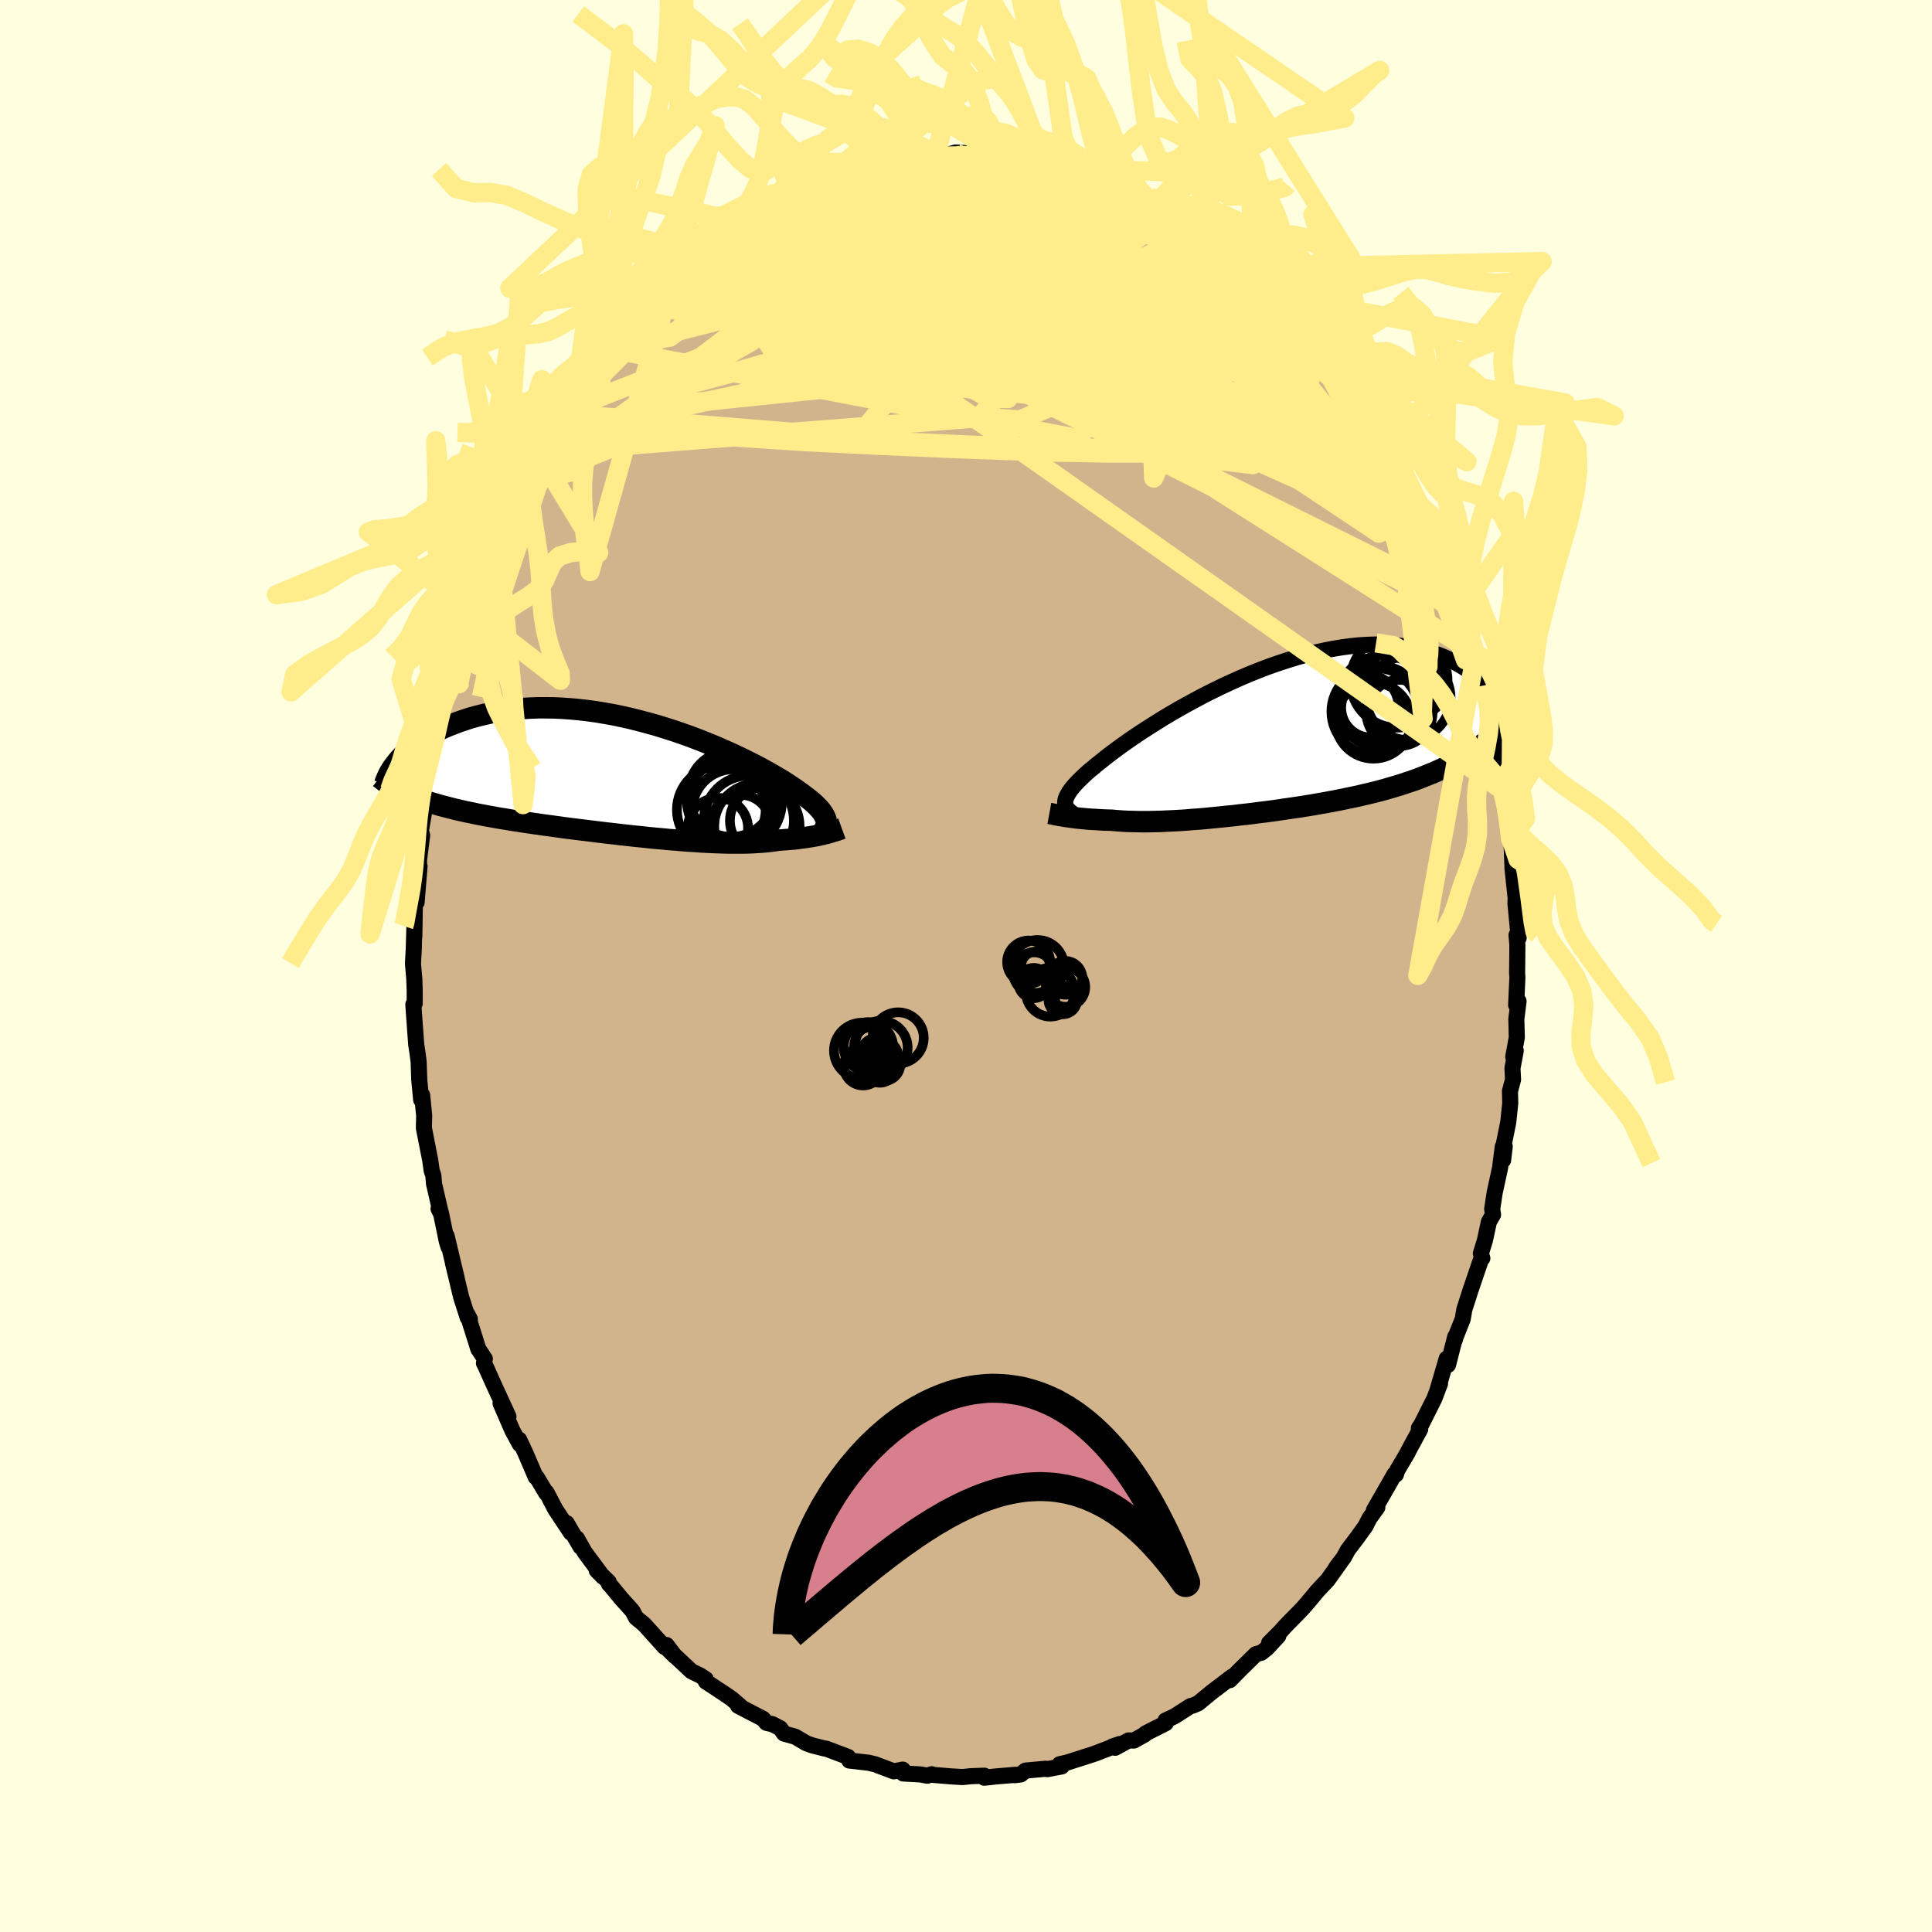 <svg xmlns="http://www.w3.org/2000/svg" width="500" height="500" viewBox="-100 -100 200 200"><defs><clipPath id="c"><path d="m20.03 4.59-.02-.18-.06-.18-.08-.18-.1-.19-.13-.2-.15-.21-.18-.21-.2-.21-.23-.23-.25-.23-.28-.23-.3-.24-.33-.25-.35-.26-.37-.26-.31-.22-.35-.23-.39-.26-.42-.27-.47-.28-.51-.3-.54-.31-.58-.32-.61-.33-.65-.33-.68-.34-.71-.34-.74-.34-.76-.34-.78-.34-.81-.33-.83-.33-.84-.32-.87-.31-.87-.3-.88-.28-.9-.28-.9-.25-.9-.24-.91-.23-.9-.2-.91-.19-.9-.16-.9-.15-.88-.12-.88-.1-.87-.08-.86-.06-.84-.04-.83-.01h-.81l-.79.03-.78.04-.75.07-.74.08-.71.1-.69.12-.68.14-.64.15-.63.16-.61.17-.58.19-.56.19-.54.2-.51.2-.5.21-.48.22-.46.23-.43.24-.42.24-.4.24-.37.26-.36.25-.34.26-.32.26-.3.27-.28.26-.26.27-.25.27.94 3.66.38.15.38.15.41.15.41.15.43.14.44.14.46.13.47.14.48.12.5.13.51.13.52.12.53.12.55.11.55.12.58.11.58.11.61.11.61.11.63.1.64.11.65.1.66.1.67.1.69.1.69.1.7.09.71.1.71.1.72.09.72.09.73.09.73.09.73.09.73.09.74.08.73.09.73.08.73.08.72.07.72.08.71.07.71.06.7.07.69.05.68.06.67.05.66.04.65.05.64.03.63.03.61.02.6.02.58.01h1.12l.54-.01.52-.02.5-.03.49-.03.48-.04.45-.05.44-.06.42-.06.41-.03.39-.03.38-.03.38-.03.36-.04.34-.05.34-.04.33-.05.31-.05.3-.05.29-.05.27-.06.27-.06.25-.06.24-.05"/></clipPath><clipPath id="b"><path d="m-20.54 6.45.05-.19.09-.19.11-.21.13-.22.17-.24.19-.24.22-.26.25-.27.28-.28.3-.29.33-.31.36-.32.39-.32.41-.34.44-.35.36-.29.41-.32.45-.34.5-.37.54-.39.58-.41.63-.43.66-.44.71-.46.74-.47.77-.48.8-.48.83-.48.86-.48.88-.48.9-.48.92-.46.94-.46.95-.44.96-.43.96-.41.98-.39.97-.37.97-.34.98-.32.96-.3.96-.26.95-.24.94-.21.93-.18.91-.15.9-.12.87-.09.86-.05.83-.03.82.01.79.03.76.07.74.09.72.12.69.14.66.17.63.19.61.21.59.23.56.25.53.26.51.28.48.28.46.29.44.31.42.31.39.33.37.34.35.34.33.36.31.36.28.37.27.37.24.38.23.38.2.38.19.39.17.38-3.73 3.5-.45.3-.46.28-.47.28-.49.26-.5.26-.51.26-.52.24-.53.24-.55.22-.55.22-.56.22-.58.21-.58.19-.59.2-.6.18-.61.18-.62.18-.64.17-.64.16-.65.15-.66.16-.67.14-.67.14-.68.14-.68.13-.69.13-.68.12-.69.12-.69.11-.69.11-.69.1-.69.1-.68.1-.68.1-.68.09-.67.08-.67.09-.66.08-.66.07-.64.08-.64.06-.63.07-.63.06-.61.06-.6.06-.6.05-.58.04-.58.05-.56.04-.56.03-.54.03-.53.02-.53.03-.51.01-.5.01-.49.01h-.49l-.47-.01-.46-.01-.45-.01-.45-.02-.43-.03-.43-.03-.42-.04-.37-.01-.36-.01-.36-.02-.35-.02-.34-.02-.33-.02-.32-.02-.32-.03-.3-.03-.3-.03-.29-.03-.28-.04-.26-.03-.26-.04-.24-.03"/></clipPath><filter id="a"><feTurbulence baseFrequency=".05" numOctaves="3" result="noise" type="noise"/><feDisplacementMap in="SourceGraphic" in2="noise" scale="2"/></filter></defs><rect width="100%" height="100%" x="-100" y="-100" fill="#FFFFE0"/><path fill="tan" stroke="#000" stroke-linejoin="round" stroke-width="1.667" d="m57.05.73.03.45-.13 2.86.25-.39-.23 1.84.05 1.9-.37 2.02.26-.64-.34 1.81.06 1.18-.32 1.2.03 1.23-.2 1.95-.51 2.52.14.02-.17 1.42-.04-1.38-.27 2.16-.56 2.58-.26 1.7.09.58-.43.74-.41 1.91-.42 1.37.15.49-.05-.13-1.16 3.41-.65 2.02-.17.99-.7 1.77-.14.44.06-.36-.74 2.9-.14-.64-.94 3.22.25-.65-.58 1.55-1.34 2.67-.27.41.14.1-1.24 2.28-.03.1-1.12 1.9-.13.42-.15-.03-.43.77-1.69 2.94.35-.28-.81 1.12-.43.84-.91 1.26-.89 1.17-.43.79-.79 1.04.44-.56-1.32 1.85-1.08 1.15-.56.68-.85 1-.34.36-1.57 1.6-.48.54-1.19 1.2.96-.73-1.18 1.27-.58.46-.55.14-1.73 1.7-.98 1 .23-.36-1.25.95-.82.62-1.43 1.18-.56.24-.24.05-1.65 1.06-.94.44.03.27-2.09 1.06-.07.1-1.14.64-.55-.01-1.39.76-.31-.12.79-.27-2.17.84-.57.21-2.72.87-.76.17-.12.21.33.02-1.48.28-.18-.04-2.09.19-.49.4-.65.08.21-.05-2.17.18-1.16.13v-.21l-1.38.05-.87.09-1.22-.07-2.12-.18.13-.04-.45.15-.7-.13-1.79-.1-.05-.4-.92.18-1.94-.73-.66-.16-2.01-.23-.14-.38.11.14-.32-.22-2.04-.77-.19-.02-1.26-.32-.59-.21-1.18-.69-1.15-.32-.4-.56-.79-.41-.63-.14-.35-.42-2.58-1.34.43.21-1.11-.96-.81-.55-1.85-1.22-.01-.24-.54-.36-.95-.47-1.12-1.05-1.21-1.13.65.64-.89-1.17-.2.21-2.11-2.34-.85-.7-.37-.7-1.13-1.25-1.13-1.37-.18-.18-.03-.22-1.23-1.18.63.65-1.88-2.54-.81-1.43.39.89-1.44-2.46.44 1-1.62-2.44-.9-1.73-.03.08-.98-1.64-.11-.03-1.11-2.59-.61-1.29.06.13.01.34-.77-1.42-1.22-2.81.81 1.36-1.48-3.22-.86-1.92-.19-.38.09-.44-.68-1.03-.24-.77-.88-2.79.25.48-.22-.16-.68-2.12-.85-3.53.38 1.54-1.04-4.36.21 1.17-.18-.56-.63-3.06-.23-.35.24.49-.71-3.08-.07-.86-.17-.48-.15-1.08-.66-3.35.03-1.29-.21-2.11-.1.48-.2-2.08-.06-1.83-.11-.87-.14-.9-.24-3.28-.06-.91.14-.1V2.61l-.04-1.24-.14-1.62.08-1.45.07-2.36-.01 1 .06-3.63.02-1.17.16 1.26.3-3.72-.04.01-.02-.61.33-2.6-.13-.47.53-3.12-.27 1.37.44-3.41.05.14.3-1.17.4-2.15.26-1.84.2-.7.29-2 .21-.58.78-2.61-.43 1.16.24-.75.79-2.77.13-.43.17-.48.84-2.95.19-.98.15-.02.35-1.47.35-1.06.37-.88 1.61-3.52-.22.36.25-1.05.84-1.51.29-.46.76-1.98.45-.87.79-1.28.21-.35-.2.17 1.02-2.01.6-.57.12-1.07 1.67-2.29.04-.06.29-.27 1.45-2.37.22-.47-.38.44 1.61-2.13.43-.69 1.02-1.28.03.09 1.4-1.82.41-.19 1.62-2.11-.24.55.78-.79.25-.21 1.53-1.67 1.59-1.69-.24.15.72-.48 1.15-.98 1.03-.89.21-.06 1.57-1.2.75-.58.59-.3 1.13-.7-.79.42 2.13-1.56.04.04 1.53-1.02-.41.31 1.43-.62.24-.31.88-.13 1.49-.82 1.14-.53.03.26 2.71-1.11.45-.05 1.29-.62.12.05.98-.23 1.27-.18.38-.09 1.65-.67 1.08.12-.56-.02 1.93-.31 1.22.03.3-.03.13.03 1.18-.34 2.58.14-.99.11 1.69-.12 1.05.36.38-.16 1.95.33-.22-.25.09.23 2.13.28-.82.01h1.32l1.05.31 2.6.93.84-.06.56.23.48.27.51.1.37.33 1.03.49 1.24.37 1.04.46 1.08.62.73.43.19-.07 1.72 1.15.74.31.54.66 1.38.79.12-.03 1.69 1.26-.57-.48 1.87 1.31.94.79-.73-.41 1.51 1.28.94.56-.4-.19 1.76 1.81 1.01.58-.23.06 1.7 1.52.3.54.07.06 1.57 1.54.16.06 2.17 3.38-.38-.57 1.67 1.7.24.4-.04.29-.12-.5 1.23 1.86.77 1.48.63.87.29.58 2.04 3.18-.43-.95-.03.3.82 1.12.51 1.43 1.56 3.1.13.41.19.17.59 1.14.49 1.02.47.93.14.46.8 1.79.61 2.53.77 1.64-.34-.9.33 1.09.51 1.13.76 2.76-.64-1.88 1.15 3.41-.1-.06 1.05 3.67-.07-.33.92 3.68-.15.28.01-.68.68 2.95.44 3.18-.27-.93.04.17.48 2.41.09.02.37 3.65.14 1.17.07.1.12 3.01.16 1.07-.17-1.15.33 3.07-.02.56.23 2.46.1 1.13-.22-.3.09 1.02-.03 2.91.03.45" filter="url(#a)"/><path fill="#fff" d="m-20.54 6.45.05-.19.09-.19.11-.21.13-.22.17-.24.19-.24.22-.26.25-.27.28-.28.3-.29.33-.31.36-.32.39-.32.41-.34.44-.35.36-.29.41-.32.45-.34.5-.37.54-.39.58-.41.63-.43.66-.44.71-.46.74-.47.77-.48.8-.48.83-.48.86-.48.88-.48.9-.48.92-.46.94-.46.95-.44.96-.43.96-.41.98-.39.97-.37.97-.34.98-.32.96-.3.96-.26.95-.24.94-.21.93-.18.91-.15.9-.12.87-.09.86-.05.83-.03.82.01.79.03.76.07.74.09.72.12.69.14.66.17.63.19.61.21.59.23.56.25.53.26.51.28.48.28.46.29.44.31.42.31.39.33.37.34.35.34.33.36.31.36.28.37.27.37.24.38.23.38.2.38.19.39.17.38-3.73 3.5-.45.3-.46.28-.47.28-.49.26-.5.26-.51.26-.52.24-.53.24-.55.22-.55.22-.56.22-.58.21-.58.19-.59.2-.6.18-.61.18-.62.18-.64.17-.64.16-.65.15-.66.16-.67.14-.67.14-.68.14-.68.13-.69.13-.68.12-.69.12-.69.11-.69.11-.69.1-.69.1-.68.1-.68.1-.68.09-.67.08-.67.09-.66.08-.66.07-.64.08-.64.06-.63.07-.63.06-.61.06-.6.06-.6.05-.58.04-.58.05-.56.04-.56.03-.54.03-.53.02-.53.03-.51.01-.5.01-.49.01h-.49l-.47-.01-.46-.01-.45-.01-.45-.02-.43-.03-.43-.03-.42-.04-.37-.01-.36-.01-.36-.02-.35-.02-.34-.02-.33-.02-.32-.02-.32-.03-.3-.03-.3-.03-.29-.03-.28-.04-.26-.03-.26-.04-.24-.03" filter="url(#a)" transform="translate(30.84 -23.65)"/><path fill="#fff" d="m20.03 4.59-.02-.18-.06-.18-.08-.18-.1-.19-.13-.2-.15-.21-.18-.21-.2-.21-.23-.23-.25-.23-.28-.23-.3-.24-.33-.25-.35-.26-.37-.26-.31-.22-.35-.23-.39-.26-.42-.27-.47-.28-.51-.3-.54-.31-.58-.32-.61-.33-.65-.33-.68-.34-.71-.34-.74-.34-.76-.34-.78-.34-.81-.33-.83-.33-.84-.32-.87-.31-.87-.3-.88-.28-.9-.28-.9-.25-.9-.24-.91-.23-.9-.2-.91-.19-.9-.16-.9-.15-.88-.12-.88-.1-.87-.08-.86-.06-.84-.04-.83-.01h-.81l-.79.03-.78.04-.75.07-.74.08-.71.1-.69.12-.68.14-.64.15-.63.16-.61.17-.58.19-.56.19-.54.2-.51.2-.5.21-.48.22-.46.23-.43.24-.42.24-.4.24-.37.26-.36.25-.34.26-.32.26-.3.27-.28.26-.26.27-.25.27.94 3.66.38.15.38.15.41.15.41.15.43.14.44.14.46.13.47.14.48.12.5.13.51.13.52.12.53.12.55.11.55.12.58.11.58.11.61.11.61.11.63.1.64.11.65.1.66.1.67.1.69.1.69.1.7.09.71.1.71.1.72.09.72.09.73.09.73.09.73.09.73.09.74.08.73.09.73.08.73.08.72.07.72.08.71.07.71.06.7.07.69.05.68.06.67.05.66.04.65.05.64.03.63.03.61.02.6.02.58.01h1.12l.54-.01.52-.02.5-.03.49-.03.48-.04.45-.05.44-.06.42-.06.41-.03.39-.03.38-.03.38-.03.36-.04.34-.05.34-.04.33-.05.31-.05.3-.05.29-.05.27-.06.27-.06.25-.06.24-.05" filter="url(#a)" transform="translate(-34.5 -19.53)"/><g fill="none" stroke="#000" transform="translate(30.84 -23.65)"><path stroke-linejoin="round" stroke-width="1.667" d="m-19.79 7.87-.17-.12-.15-.13-.13-.12-.11-.13-.09-.13-.07-.14-.04-.15-.03-.16.01-.16.03-.18.05-.19.09-.19.11-.21.13-.22.17-.24.19-.24.22-.26.25-.27.28-.28.3-.29.33-.31.36-.32.39-.32.41-.34.44-.35.36-.29.41-.32.45-.34.5-.37.54-.39.58-.41.63-.43.66-.44.71-.46.74-.47.77-.48.8-.48.83-.48.86-.48.88-.48.9-.48.92-.46.94-.46.95-.44.96-.43.96-.41.98-.39.97-.37.97-.34.98-.32.96-.3.96-.26.95-.24.94-.21.93-.18.91-.15.9-.12.87-.09.86-.05.83-.03.82.01.79.03.76.07.74.09.72.12.69.14.66.17.63.19.61.21.59.23.56.25.53.26.51.28.48.28.46.29.44.31.42.31.39.33.37.34.35.34.33.36.31.36.28.37.27.37.24.38.23.38.2.38.19.39.17.38.15.38.13.39.12.38.1.38.08.37.07.38.05.37.03.36.03.36.01.36" filter="url(#a)"/><path stroke-linejoin="round" stroke-width="2.222" d="m-22.21 7.85.11.02.13.03.14.03.16.03.17.04.19.03.2.04.21.03.22.04.24.04.24.03.26.04.26.03.28.04.29.03.3.03.3.03.32.03.32.02.33.02.34.02.35.02.36.02.36.01.37.01.42.04.43.03.43.03.45.02.45.01.46.01.47.01h.49l.49-.01.5-.01.51-.01.53-.03.53-.02.54-.03.56-.03.56-.04.58-.05.58-.04.6-.05.6-.06.61-.06.63-.06.63-.07.64-.06.64-.08.66-.07.66-.08.67-.09.67-.08.68-.09.68-.1.68-.1.69-.1.69-.1.69-.11.69-.11.69-.12.68-.12.69-.13.68-.13.68-.14.67-.14.67-.14.66-.16.65-.15.64-.16.64-.17.62-.18.61-.18.6-.18.59-.2.58-.19.58-.21.56-.22.55-.22.55-.22.53-.24.52-.24.51-.26.5-.26.49-.26.47-.28.46-.28.45-.3.44-.3.42-.3.42-.32.39-.32.39-.34.37-.34.36-.35.34-.35.34-.36.32-.37" filter="url(#a)"/><circle cx="14.973" cy="-4.087" r="4.356" clip-path="url(#b)" filter="url(#a)"/><circle cx="12.383" cy="-3.677" r="4.818" clip-path="url(#b)" filter="url(#a)"/><circle cx="11.083" cy="-3.087" r="3.082" clip-path="url(#b)" filter="url(#a)"/><circle cx="11.518" cy="-2.687" r="4.53" clip-path="url(#b)" filter="url(#a)"/><circle cx="11.343" cy="-1.742" r="3.928" clip-path="url(#b)" filter="url(#a)"/><circle cx="13.788" cy="-5.857" r="4.834" clip-path="url(#b)" filter="url(#a)"/><circle cx="14.938" cy="-5.952" r="4.072" clip-path="url(#b)" filter="url(#a)"/><circle cx="10.548" cy="-3.157" r="3.402" clip-path="url(#b)" filter="url(#a)"/><circle cx="12.058" cy="-3.167" r="4.234" clip-path="url(#b)" filter="url(#a)"/><circle cx="14.038" cy="-2.552" r="3.418" clip-path="url(#b)" filter="url(#a)"/></g><g fill="none" stroke="#000" transform="translate(-34.5 -19.53)"><path stroke-linejoin="round" stroke-width="2.222" d="m19.14 6.19.18-.16.15-.16.14-.16.13-.15.1-.16.08-.15.06-.16.04-.17.02-.16-.01-.17-.02-.18-.06-.18-.08-.18-.1-.19-.13-.2-.15-.21-.18-.21-.2-.21-.23-.23-.25-.23-.28-.23-.3-.24-.33-.25-.35-.26-.37-.26-.31-.22-.35-.23-.39-.26-.42-.27-.47-.28-.51-.3-.54-.31-.58-.32-.61-.33-.65-.33-.68-.34-.71-.34-.74-.34-.76-.34-.78-.34-.81-.33-.83-.33-.84-.32-.87-.31-.87-.3-.88-.28-.9-.28-.9-.25-.9-.24-.91-.23-.9-.2-.91-.19-.9-.16-.9-.15-.88-.12-.88-.1-.87-.08-.86-.06-.84-.04-.83-.01h-.81l-.79.03-.78.04-.75.07-.74.08-.71.1-.69.12-.68.14-.64.15-.63.16-.61.17-.58.19-.56.19-.54.2-.51.2-.5.21-.48.22-.46.23-.43.24-.42.24-.4.24-.37.26-.36.25-.34.26-.32.26-.3.27-.28.26-.26.27-.25.27-.22.26-.21.27-.19.26-.18.26-.16.26-.14.26-.12.26-.11.25-.1.25-.08.24" filter="url(#a)"/><path stroke-linejoin="round" stroke-width="2.222" d="m21.65 5.3-.11.04-.11.04-.14.05-.14.05-.16.05-.17.05-.19.06-.2.06-.21.06-.22.06-.24.05-.25.06-.27.06-.27.06-.29.05-.3.05-.31.05-.33.05-.34.04-.34.05-.36.04-.38.03-.38.03-.39.03-.41.03-.42.06-.44.06-.45.05-.48.04-.49.03-.5.03-.52.02-.54.01h-1.12l-.58-.01-.6-.02-.61-.02-.63-.03-.64-.03-.65-.05-.66-.04-.67-.05-.68-.06-.69-.05-.7-.07-.71-.06-.71-.07-.72-.08-.72-.07-.73-.08-.73-.08-.73-.09-.74-.08-.73-.09-.73-.09-.73-.09-.73-.09-.72-.09-.72-.09-.71-.1-.71-.1-.7-.09-.69-.1-.69-.1-.67-.1-.66-.1-.65-.1-.64-.11-.63-.1-.61-.11-.61-.11-.58-.11-.58-.11-.55-.12-.55-.11-.53-.12-.52-.12-.51-.13-.5-.13-.48-.12-.47-.14-.46-.13-.44-.14-.43-.14-.41-.15-.41-.15-.38-.15-.38-.15-.36-.16-.34-.16-.33-.17-.32-.17-.3-.17-.29-.18-.28-.18-.26-.18-.25-.19-.24-.19" filter="url(#a)"/><circle cx="8.822" cy="5.241" r="3.114" clip-path="url(#c)" filter="url(#a)"/><circle cx="10.627" cy="2.571" r="4.806" clip-path="url(#c)" filter="url(#a)"/><circle cx="10.207" cy="1.701" r="4.468" clip-path="url(#c)" filter="url(#a)"/><circle cx="10.352" cy="2.386" r="4.748" clip-path="url(#c)" filter="url(#a)"/><circle cx="13.487" cy="4.481" r="3.426" clip-path="url(#c)" filter="url(#a)"/><circle cx="9.167" cy="3.361" r="4.592" clip-path="url(#c)" filter="url(#a)"/><circle cx="12.857" cy="5.056" r="4.418" clip-path="url(#c)" filter="url(#a)"/><circle cx="10.452" cy="3.456" r="4.298" clip-path="url(#c)" filter="url(#a)"/><circle cx="11.167" cy="4.906" r="3.098" clip-path="url(#c)" filter="url(#a)"/><circle cx="12.022" cy="4.476" r="4.662" clip-path="url(#c)" filter="url(#a)"/></g><g fill="none" stroke="#FFEC8B" stroke-linejoin="round" stroke-width="2"><path d="m-8.03-83.02 1.42-.3 1.27.12 1.43.36 1.67.52 1.87.67 2.05.8 2.22.91 2.38 1.02 2.53 1.14 2.63 1.23 2.7 1.31 2.72 1.33 2.71 1.34 2.69 1.34 2.66 1.35 2.68 1.41 2.73 1.53 2.76 1.62 2.6 1.5" filter="url(#a)"/><path d="m25.97-74.73.03.06.27.48-.03.49-.41.46-.76.44-1.09.44-1.46.47-1.86.48-2.31.48-2.78.46-3.29.44-3.81.42-4.35.42-4.92.47-5.51.52-6.12.53-6.7.38-7.18-.01m-.88-6.69.56-.36.78-.55.67-.45.48-.3.31-.16.16-.02v.11l-.18.3-.41.52-.65.77-.93 1.04-1.19 1.32-1.46 1.59-1.76 1.88-2.08 2.18-2.49 2.58-3.01 3.07" filter="url(#a)"/><path d="m34.07-67.36.39.44.53.8.4.91.13.83-.21.64-.57.42-.94.23-1.26.11-1.56.04-1.83.02-2.11-.02-2.41-.07-2.75-.18-3.13-.32-3.54-.47-3.94-.63-4.36-.74-4.79-.82-5.25-.92-5.74-1.05-6.26-1.25-6.8-1.39m69.05 23.33.53 1.05.47 1 .44 1 .43 1.05.39 1.04.31.9.2.62.06.29-.08-.04-.23-.4-.41-.78-.58-1.2-.77-1.62-.89-1.94-1.03-2.26-1.32-2.88M39.41-61l.81 1.56.18 1.19-.33.98-.84.82-1.37.62-1.92.47-2.47.39-2.99.37-3.52.39-4.09.33-4.68.22-5.32.06-5.95-.09-6.58-.23-7.21-.33-7.84-.39-8.51-.45-9.12-.68m24.31-27.25 1.33-.39 1.02-.14.98-.08 1.03-.07 1.04-.05 1-.05.97-.04.95-.03.89-.01.8.01.67.02.49.02.28.01h.02l-.25-.01-.54-.02-.87-.03-1.23-.02-1.53.01" filter="url(#a)"/><path d="m44.37-53.03-.3-.48-.1.22-.04.65-.13.76-.36.65-.67.38-.99.11-1.32-.13-1.64-.3-1.97-.44-2.32-.56-2.68-.71-3.05-.91-3.45-1.15-3.84-1.42-4.23-1.7-4.6-1.96-4.98-2.2-5.38-2.42-5.8-2.61-6.28-2.79-6.67-3.03" filter="url(#a)"/><path d="m44.73-52.56.58 1.58.32 1.26-.14.63-.54.19-.92-.12-1.27-.33-1.63-.52-2.03-.71-2.44-.94-2.9-1.23-3.37-1.61-3.88-2.01-4.39-2.41-4.93-2.76-5.49-3.09-6.13-3.4-6.78-3.76-7.32-4.18m35.8 2.07.43.45.13.31.05.31-.12.3-.35.25-.64.18-.97.09-1.36-.04-1.77-.16-2.2-.3-2.65-.44-3.1-.55-3.6-.68-4.17-.81-4.84-.99-5.55-1.24-6.17-1.54m1.58-4.26 1.37-.37 1.1-.07 1.14.02 1.27.08 1.37.13 1.44.16 1.5.2 1.57.23 1.6.26 1.59.28 1.56.29 1.49.29 1.39.27 1.27.25 1.12.2.97.16.82.13.67.09.51.04.3-.02-.01-.1" filter="url(#a)"/><path d="m19.59-78.8.38.31.24.64-.25.76-.81.84-1.39.92-2 1.01-2.62 1.12-3.28 1.26-3.95 1.4-4.65 1.55-5.37 1.69-6.09 1.83-6.84 2-7.61 2.19-8.35 2.23M39.41-61l.85 1.57.31 1.21-.13.99-.53.83-.98.67-1.45.52-1.88.44-2.31.44-2.72.43-3.18.38-3.68.28-4.2.14h-4.73l-5.26-.1-5.78-.18-6.29-.24-6.81-.3-7.36-.37-7.93-.52-8.47-.86" filter="url(#a)"/><path d="m25.97-74.73.25.21.97.9 1.12 1.17 1.19 1.33 1.3 1.48L32.2-68l1.47 1.73 1.49 1.75 1.45 1.69 1.36 1.55 1.26 1.42 1.16 1.36 1.1 1.35.87 1.12" filter="url(#a)"/><path d="m-2.71-83.87.43.03.92.13 1.32.25 1.53.39 1.62.5 1.71.59 1.77.67 1.82.73 1.85.8 1.87.85 1.89.89 1.9.9 1.9.89 1.9.86 1.88.81 1.82.77 1.72.73 1.56.69 1.38.63 1.21.58 1.1.55" filter="url(#a)"/><path d="m24.16-75.96.43.27.52.42.41.43.25.42.06.38-.15.35-.35.31-.55.3-.76.28-1.01.26-1.28.22-1.57.18-1.87.13-2.18.06-2.48.01-2.78-.04-3.09-.1-3.44-.16-3.83-.26-4.24-.38-4.65-.52-5.04-.69-5.42-.84" filter="url(#a)"/><path d="m47.71-46.31.28.78-.08.51-.4.39-.76.21-1.18-.14-1.66-.63-2.17-1.14-2.66-1.61-3.17-2.03-3.69-2.43-4.23-2.84-4.8-3.27-5.39-3.69-6.04-4.17-6.73-4.72-7.46-5.36" filter="url(#a)"/><path d="m45.24-51.13.92 1.98.23.84-.14.39-.39.19-.66.07-.92-.05-1.21-.18-1.52-.35-1.88-.61-2.25-.91-2.66-1.26-3.07-1.59-3.47-1.89-3.89-2.18-4.3-2.46-4.76-2.73-5.25-3-5.8-3.29-6.38-3.66-6.88-4.11m-1.74-6.64.46-.04.88-.13 1.07-.17 1.14-.19 1.14-.17 1.1-.15 1.06-.12 1.02-.1.96-.08.9-.07.85-.05.75-.03.65-.03.5-.01.31-.01h.11l-.13.01H1.6l-.66.01-.89.03-1.06.02h-1.22" filter="url(#a)"/><path d="m44.73-52.56.69 1.66.64 1.43.41.93.24.59.1.4-.01.3-.11.2-.23.11-.38-.05-.54-.26-.74-.54-.95-.86-1.18-1.18-1.39-1.49-1.63-1.79-1.87-2.09-2.12-2.4-2.38-2.73-2.65-3.08-2.93-3.47-3.24-3.93-3.64-4.47m-31.6-7.29.44-.04.85-.15 1-.2 1.01-.21.96-.2.86-.16.73-.12.59-.08.4-.05h.18l-.06.04-.33.09-.65.16-1.01.21-1.41.26-1.72.26" filter="url(#a)"/><path d="m-8.41-82.93.67-.19.75-.14h.57l.4.13.23.25.05.36-.14.5-.33.63-.54.78-.76.93-1.01 1.11-1.28 1.28-1.57 1.47-1.9 1.66-2.25 1.87-2.61 2.09-2.98 2.33-3.34 2.57-3.66 2.78-3.95 2.94-4.23 3.04-4.57 3.19m70.39-18.52 1.18 1.29.38.81-.18.68-.64.67-1.06.69-1.48.73-1.91.79-2.37.84-2.89.87-3.46.82-4.09.76-4.72.68-5.36.64-5.95.64-6.52.69-7.08.74-7.7.8-8.46.88M12.55-82.1l.48.21.43.21.41.22.42.24.4.25.32.25.15.22-.09.18-.35.12-.65.08-.94.02-1.27-.05-1.61-.12-2.01-.22-2.42-.32-2.85-.42-3.34-.5-3.87-.55" filter="url(#a)"/><path d="m-20.44-78.64 1.2-.39 1.32-.12 1.7.04 2.05.19 2.38.34 2.64.49 2.85.62 3 .75 3.12.87 3.24 1 3.35 1.12 3.47 1.22 3.57 1.29 3.61 1.31 3.62 1.31 3.62 1.29L27.92-66l3.69 1.42 3.84 1.72" filter="url(#a)"/><path d="m-20.03-78.95.16.01.66-.28.85-.37.96-.4 1.01-.42 1.02-.4.96-.36.84-.3.66-.23.45-.14.22-.04v.05l-.21.15-.42.23-.64.32-.88.41-1.17.54-1.48.69-1.85.87-2.15 1.01" filter="url(#a)"/><path d="M44.73-52.56 13.12-64.63l-6.18-3.03-.1-2.37 1.67-2.33.03-1.57-2.82-.43-4.08.44-2.84.76-.29.55 1.55.22 1.61.08.33.18-1.1.33-1.97.35-2.5.14-2.84-.23-2.53-.63-2.18-.86-4.5-1.41.39-6.35" filter="url(#a)"/><path d="m18.86-79.23-14.69.19-10 4.22-10.24 4.76-4.85 4.06 3.25 3.06 9.63 1.63 12.03-.03 10.59-1.24 6.6-1.51 1.08-1.22-4.86-1.16-8.55-1.26-6.05-.88.32-1.66-18.35-10.52" filter="url(#a)"/><path d="M50.99-37.94 3.32-61.67l-10.88-9.62 2.43-1.92 5.59 2.17 5.23 4.06 4.81 4.73 5.2 4.48 5.61 3.47 5.11 2 3.28.39.37-1.22L27-55.86l-6.16-3.83-7.83-4-7.2-2.83-4.02-.59.96 1.87 6.21 3.65 9.82 4.41 9.71 3.66 1.33-3.03L3.61-83.88" filter="url(#a)"/><path d="m-30.09-71.64 38.77 6.86 2.98 3.52-4.77 1.46-2.86.54-.66-.5.05-2.15.04-3.66.06-4.12.34-3.33.78-1.74 1.12-.12.93.91.2 1.13-.48.94-.18 1.05 1.28 2.02 2.38 3.35 1.21 3.07-.99-1.07 1.45-7.89.15-10.67" filter="url(#a)"/><path d="m-1.1-84.21 25.44 15.85 4.71 3.71-4.81.28-8.07-.54-7.82-.55-6.74-.52-5.41-.3-3.07.47.02 1.64 2.41 2.43 3.15 1.93 3.11-.1 3.9-2.82 4.9-5.05 3.03-6.23-.67-5.44 6.61.65" filter="url(#a)"/><path d="M15.5-80.68 3.31-69.45l6.72 3.17 2.03-1.63-1.55-1.74-3.03-.11-3.78 1.29-4.03 1.75-3.77 1.44-3.14.87-2.06.66-.45 1.05 1.63 1.8 3.67 2.24 4.99 1.78 5.04.36 3.58-1.53.94-3.12-1.92-3.82-3.3-3.4-1.52-1.99 3.29-.26 7.27.09 4.9-3 5.34-2.41" filter="url(#a)"/><path d="M5.43-83.57-7.41-73.5l8.24 7.35 5.01 4.79-.55.15L2-64.56l-3.7-4.22-2.6-2.87-.52-.55 2.31 1.47 5.66 2.67 8.93 3.3 10.75 3.7 9.55 3.25 5.21.92 1.67-.24 9.55 13.23" filter="url(#a)"/><path d="M-15.23-80.79 12.9-63.82l-7.7-.56-9.64.08-3.59 1.35.27.42 2.09-1.07 4.02-1.55 6-1.09 6.24-.71 3.67-1.02-.22-1.29-2.07-.34.35 1.54 4.13 1.26-.72-4.88-22.11-12.01" filter="url(#a)"/><path d="m-2.28-83.87-15.81 8.72.12 1.33 3.78 1.29 4.13 1.83 3.69 1.64 3.02.74 2.04-.44.71-1.37-.66-1.73-1.78-1.51-2.56-.89-3.1-.18-3.36.46-3.1.93-1.95 1.27.43 1.37 4.01 1.2 8.25.85 11.66.73 11.9 1.3 6.33 2.43-7.98 1.26-41.56-13.49" filter="url(#a)"/><path d="M34.14-67.3 17.9-72.07 4.64-75.18l-6.91-1.09-4.52.31-2.6.43.29-.01 3.28-.22 5.11.06 5.29.82 4.4 1.94 3.64 3.12 3.95 3.51 4.83 2.08 4.42-1.22 1.45-4.35-2.97-4.97-8.8-5.91" filter="url(#a)"/><path d="m28.99-72.24 5.24 6.94-3 .36-5.57 1.84-6.48 1.69-5.14.04-2.6-1.07-.74-1.03-.24-.42-.33.09-.1.16.23-.19-.35-.6-2.2-.58-5.11-.98-9.58-5.04-2.7-11.72" filter="url(#a)"/><path d="m2.18-84.08 32.23 33.72 8.34 5.55-2.12-5.23-6.17-7.77-7.03-6.56-6.17-4.01-4.23-1.33-1.68.81.79 2 2.39 2.1 2.72 1.31h1.85l.12-1.43-1.95-2.52-3.66-2.85-4.25-1.98-3.4-.07-2.11 1.74-2.61 1.36-5.91-2.45-6.78-6.95 4.74-5.23" filter="url(#a)"/><path d="M-24.66-75.83 1.48-65l7.75 5.58 7.79 2.05 2.89-.9-3.04-3.09-5.51-4.06-4.4-3.89-1.68-2.86 1.04-1.34 3.07.24 3.9 1.26 2.81 1.04-.39-.33-4.28-1.63-6.09-1.22-3.59 1.71 5.42 6.57 37.56 13.31" filter="url(#a)"/><path d="m-41.57-57.45 24.34-9.58-3.07-.78-2.97.02 2.15-.35 5.82.06 6.87.96 5.83 1.37 3.62.84 1.08-.34-1.06-1.45-2.47-1.99-3.07-1.83-3.01-1.17-2.33-.33-1.02.41.7 1.06 2.03 1.66 1.62 2.19-1.33 2.33-5.32 1.74-5.78.48 2.77-.31 21.81 2.9 45.85 22.94" filter="url(#a)"/><path d="m5.34-83.8 4.84 15.24-7.46 2.24-3.53-1.08-2.41-.06-1.31 1.18 1.36 1.47 4.45 1.05 6.6.28 7.24-.68 6.08-1.71 3.65-2.33 1.86-1.4 3.15 2.55 8.36 10.43 13.39 20.88" filter="url(#a)"/><path d="m-33.76-67.98 28.06-6.68 5.28-2.94L5-76.29l7.87 3.72 7.05 3.53 3.65 1.88-.34.24-3.71-.62-6.2-.76-7.69-.67-7.84-.71-6.17-.92-2.63-1.04 2.07-.8 6.53-.08 9.17.84 8.87 1.25 5.69.45 1.73-1.28.62-1.69 4.37 1.49 6.1 4.16" filter="url(#a)"/><path d="m-29.85-71.79 9.87-1.35-4.82 3.81-1.23.7 3.42-1.16 5.28-.98 4.5-.21 2.41.36.64.75.33 1.31 1.44 2.07 3 2.79 3.86 2.9 3.49 1.99 2.01.06.05-2.23-1.49-3.88-1.62-4.3-.6-3.4-2.04-1.09-12.67 4.21-31.09 18.09" filter="url(#a)"/><path d="m16.74-80.31-2.05 15.48-11.8 3.6-5.34-1.66.18-3.79 3.45-3.88 4.7-2.43 4.49-.33 3.52 1.45 2.66 2.4 2.49 2.63 2.9 2.45 3.04 2.03 1.74 1.28-1.71-.07-6.81-2.04L7.14-67.3l-9.64-5.43 1.89-5.61 15.08-2.83" filter="url(#a)"/><path d="M43.91-53.68 11.19-71.14 2.18-75.9l-6.37.63-5.35 2-1.52 1.71 2.87 1.08 5.56.58 6.27.38 5.78.5 4.66.77 2.95.94.79.81-1.08.41-1.56-.02-.13-.19 2.55.08 4.78.73 4.95 1.45 2.51 1.58-1.69.52-6.03-1.41-10.87-2.81-34.19-10.67" filter="url(#a)"/><path d="m19.59-78.8-26.53 3.84-4.25 4.97 4.15 4.16 6.32.99 5.89-1.04 4.55-1.18 2.07-.47-1.7.17-5.86.45-8.72.44-8.88.24-6.17-.01-1.62-.07 2.97.16 5.83.26 5.42-.7 2.26-2.83 4.37-3.54 30.24 1.28" filter="url(#a)"/><path d="m-18.77-79.57 24.95 9.02L19.89-59.3l-.8 3.08-5.11-1.46-3.66-2.39-2.6-2.33-3.47-2.46-4.62-2.67-4.38-2.46-2.38-1.55.43-.01 2.94 1.79L.61-66.5l4.73 3.85 4.46 3.27 4 1.65 3.32-.58 2.07-2.87.01-4.52-2.03-4.54-2.4-1.77-.95 3.73-5.23 7.35-41.56-7.5" filter="url(#a)"/><path d="M49.61-42.11 11.44-67.66l-8.16-9.35 1.12-2.61 2.08-.11 1.61 1.03 1.65 1.96 1.57 2.68.99 2.91.46 2.5.56 1.46.95-.01.77-1.49-.16-2.3-.8-1.88-.39-.44-.54.67-4.86-.42-12.33-3.74-3.99-6.22" filter="url(#a)"/><path d="M48.81-43.9 16.65-58.28l3-3.24 4.36-1.23-1.13-1.85-6.2-2.37-8.62-2-7.94-1.15-4.86-.35-1.05.28 1.9.75 3.21 1.13L2.48-67l2.43 1.24 1.56.97.67.63-.22.4-.86.24-.97-.23-.55-1.34.09-2.61.07-2.44-4.46.02-31.68.02" filter="url(#a)"/><path d="m-28.22-73.1 14.17-.78 9.5.46 2.27 1.63 2.56 2.55 4.82 2.71 5.32 2.37 4.23 1.91 3.07 1.57 2.54 1.21 2.46.76 2.41.37 2.15.34 1.45.56-.13.44-2.72-.75-5.23-2.84-5.05-4.23.08-2.87L24-66.03l11.66 5.19.05-4.92" filter="url(#a)"/><path d="m-10.78-82.57-8.79 11.07 8.01 8.47L.6-59.7l7.45.66-.15-.21-6.51-.68-9.05-1.22-7.49-1.59-3.38-1.41 1.31-.81 5.21-.32 7.78-.47 9.02-1.32 9.04-2.41 7.12-3.15 2.34-3.15-1.05-1.63" filter="url(#a)"/><path d="m-44.29-53.19 45.63-3.57 5.5-6.3 1.14-1.46 2.06.02.81-.46-2.38-.89-5.45-1.08-6.35-1.39-4.39-1.89-.88-2.3 1.8-2.44 2.15-2.28.91-1.98.74-1.55 3.62-.68 9.25 1.33 16.1 5.38" filter="url(#a)"/><path d="M-18.77-79.57 7.7-66.44l-5.37-2.47-3.02-1.14 4.41 2.16 6.52 3.28 3.66 2.07.13-.05-.9-1.68.79-2.04 3.34-1.11 4.82.4 4.21 1.6 1.33 1.76-3.44.78-9.27-.73L.9-65.2l-12.92-.5 2.37 1.71 43.79-3.31" filter="url(#a)"/><path d="m-21.6-77.97 22.01-.66 9.73 5.91L11.96-67l-.15 1.95.4-1.48.66-2.66-.11-1.79-1.62-.08-3.24 1.23-4.19 1.58-3.47 1.16-.69.6 3.42.44 6.96.84 7.92 1.51 5.48 1.85-.02 1.1-7.98-1.8-17.05-7.77-13.51-10.47" filter="url(#a)"/><path d="M47.12-47.45 39.2-51.5l-16.43-8.34-9.67-5.62-2.5-2.69-1.51-.84-4.55.15-7.1.54-6.41.49-2.39.31 3.09.34 7.69.68 9.69 1.06 8.63.96 5.4.28 1.68-.56-1.11-.96-2.69-.87-4.14-1.28-6.47-3.03-7.76-5.16-1.84-4.64 13.66-.49" filter="url(#a)"/><path d="m-21.56-77.93.05 2.37 12.53 3.94 16.85 8.18 12.15 8.1 3.79 3.88-2.74-1.19-5.19-4.46-4.46-5.34-2.46-4.6-.67-3.31.51-2.1 1.25-1.07 1.62-.19 1.36.44.17.56-1.69-.01-3-.93-2.17-1.35 1.5-.29 6.4 2.44 8.3 5.19.38 2.6-29.3-18.62" filter="url(#a)"/><path d="m-1.1-84.21 18.3 17.59-4.83-3.1-4.29-1.59-2.66 2.48-2.82 3.69-2.35 2.77.07 1.52 3.46.64 5.87-.13 5.96-1.02 3.63-1.93-.11-2.47-3.72-2.23-6.06-1.17-7.56.05-8.99.19-5.08-1.78 23.99-11.34" filter="url(#a)"/><path d="m-34-67.43 15.7-7.64 16.93 1.44 13.98 4.48 5.48 2.92-2.66.31-6.31-1.11-5.28-1.02-2.02-.25.66.32 1.21.28-.12-.19-2.1-.62-3.5-.71-3.83-.5-3.03-.22-1.07.18 2.39.88 7.45 1.45 12.82.61 14.06-1.38 8.95 2.44" filter="url(#a)"/><path d="m-37.22-63.95 48.88 9.37 5.66-8.53-8.1-5.63-9.45-.42-4.29 2.18 2.75 2.71 8.04 2.66 10.02 2.59 9.03 2.3 6.34 1.52 3.14.29.12-1.1-2.56-2.4-4.88-3.46-6.44-3.9-6.45-3.18-3.9-1 1.76 2.14 9.83 5.52 16.23 10.06 13.74 18.37" filter="url(#a)"/><path d="m-32.97-68.43 11.57-1.42 11.33 5.65 11.12 1.66 8.97-1.34 6.9-1.69 4.01-1.46-.05-1.76-4.2-2.19-7.11-2.08-8.32-1.44-7.77-.72-5.13-.11.18 1.03 9.74 3.53 37.44 5.01" filter="url(#a)"/><path d="m2.18-84.08 16.67 17.77-5.32-4.3L10.88-75l1.53-.19 2.66 3.7 2.19 6.32 1.45 7.06.65 5.48.07 2.11.59-1.36 2.32-3.27 3.21-3.57.22-3.95-7.14-5.38-16.68-4.31-35.17 4.14" filter="url(#a)"/><path d="m-3.93-83.9 8 14.02-12.35 4.49-3 2.45 7.42 1.48 10.79-.29 8.26-1.93 3.29-2.51-1.76-2.18-5.92-1.44-8.67-.56-9.6.62-8.44 1.97-4.81 2.96 1.85 2.89 11.11 1.85 18.66.67 13.44-2.47L5.43-83.57" filter="url(#a)"/><path d="M42.33-56.21 7.44-63.05l.83-5.33-.19-2.7-5.61-.62-5.85.2-2.15-.16 1.63-.94 3.45-1.34 3.88-.89 4.24.26 4.9 1.43 4.82 1.69 2.92.57-.6-1.26-4.03-2.27-6.06-1.72-5.45-1.5 11.33-3.05" filter="url(#a)"/><path d="m3.23-83.72-6.65 15.11 16.09 9.99L20.28-54l-2.4-.9-5.64-3.88-4.12-3.9-1.39-2.1.67-.01 1.52 1.11 1.1.63-.21-1.19-1.66-3.27-2.37-4.12-1.32-2.91 2.64-.3 8.89.81 3.6-4.77" filter="url(#a)"/><path d="m-41.86-57.18 32.76 2.65-1.8-.55 2.94-3.69 6.78-4.56 4.14-3.28-.34-1.08-3 .88-3.46 1.8-2.86 1.47-1.85.14-.42-1.5 1.6-2.59 4.13-2.39 7.04-.71 9.32 1.64 7.59 1.77-3.42-4.44L-5.3-83.57" filter="url(#a)"/><path d="M50.65-38.84 37.22-57.37l-9.12-8.91-4.88-2.99-3.48-1.04-3.8-1.13-4.06-1.72-3.15-1.93-1.37-1.42.11-.34.42.77-.16 1.42-.47 1.61.39 2.24 1.72 4.57 5.5 9.88 37.79 23.97" filter="url(#a)"/><path d="m-43.57-54.83 37.1-8.04-2.98-4.81-5.84-.51 1.86 1.05 8.68.88 10.61.22 7.87-.39 2.57-.81-2.8-.93-5.98-.7-5.68-.06-1.92.89 3.6 1.86 7.91 2.38 7.94 1.7 2.39-1.13-6.6-5.68L.68-76.35l-24.75.22m80.53 63.08.68 2.01 1.48.96 1.11.87.29 1.13-.21 1.31-.2 1.34.14 1.29.55 1.26.9 1.29 1.02 1.35.92 1.4.61 1.44.21 1.45-.11 1.43-.19 1.42.02 1.43.45 1.44.95 1.48 1.31 1.54 1.41 1.64 1.21 1.74.85 1.87 1.1 2.36M-2.28-83.87l-.26-.1-.6-.18-.83-.32-.9-.49-.9-.6-.92-.58-.93-.42-.93-.21-.93-.12-.94-.2-.98-.41-1.05-.66-1.19-.85-1.3-.9-1.35-.73-1.28-.29-1.2.34-1.43.62 16.27 6.07-1.23-.82-.85-1.4-.98-1.89-1.06-1.59-1.01-.69-.91.17-.86.57-.88.46-.99.11-1.11-.19-1.2-.29-1.29-.33-1.37-.59-1.51-1.23-1.66-2.06-1.61-2.51-.95-1.36" filter="url(#a)"/><path d="m-30.03-100.58 1.02 3.04 1.26.74 1.17.29 1.16.64 1.22 1.13 1.29 1.46 1.34 1.52 1.36 1.31 1.33.93 1.3.52 1.24.15 1.19-.09 1.13-.19 1.07-.08 1.04.19 1.03.58 1.05.91 1.06.98 1.03.69.96.22.83.08.78.71 1.24.95-1.37.33-1.19-.7-1.07.25-.99.06-.96-.32-.98-.6-1.04-.8-1.15-.99-1.27-1.13-1.36-1.16-1.37-1-1.3-.66-1.21-.3-1.13-.12-1.11-.24-1.15-.7-1.26-1.28-1.37-1.68-1.43-1.66-1.44-1.25-1.33-1-.64-1.8m89.93 54.72-.02 1.66-.21 1.87-.43 1.86-.51 1.86-.37 1.85-.11 1.83.11 1.77.24 1.68.27 1.58.26 1.48.26 1.42.24 1.37.17 1.34-.03 1.31-.38 1.33-.79 1.44-1.02 1.62-.87 1.84-.37 1.97.07 1.7 5.69-42.69 1.16 2.12.09 2.51-.28 2.1-.34 1.74-.41 1.66-.52 1.77-.56 1.87-.54 1.92-.49 1.97-.51 2.04-.53 2.1-.51 2.08-.38 1.96-.16 1.76.04 1.57.11 1.43-.03 1.39-.26 1.39-.38 1.35-.23 1.26.09 1.25.17 1.48-.43 1.98-.79 1.99" filter="url(#a)"/><path d="m56.39-13.15 1.52-2.12-.24-1.8-.31-1.46-.16-1.23-.15-1.09-.22-1.09-.27-1.17-.26-1.25-.21-1.33-.13-1.44-.08-1.54-.02-1.64.02-1.72.09-1.76.18-1.76.26-1.73.31-1.66.28-1.55.2-1.4.07-1.2-.1-1.08-.3-1.37-.19-2.57-.29 34.96-.21-1.66-.27-1.74-.32-1.4-.41-1.08-.56-.88-.7-.82-.79-.87-.75-.95-.66-1.02-.58-1.1-.55-1.14-.61-1.16-.69-1.12-.78-1.03-.83-.91-.83-.79-.76-.71-.65-.68-.58-.59-.6-.36-.68-.11-1.13-.18m-70.08-55.53 1.75-.8 1.15-.19h.93l.89.25 1 .77 1.17 1.33 1.32 1.59 1.35 1.43 1.3.95 1.23.42 1.18.06 1.17-.02 1.1.08.91.2.52.39-15.44 5.22.75-.31.68-.29.63-.32.65-.34.7-.33.73-.33.73-.3.71-.25.74-.2.77-.18.83-.2.91-.25.96-.32 1.02-.39 1.08-.43 1.14-.38 1.16-.23 1.13-.22" filter="url(#a)"/><path d="m-15.26-81.05.71-.31 1.09-.9.98-.98.87-.71.84-.35.85-.13.87-.1.89-.2.88-.36.86-.52.84-.64.82-.68.82-.66.81-.64.84-.63.87-.7.93-.77.96-.74.94-.54.99-.2 1.15-.05" filter="url(#a)"/><path d="m-35.58-70.56.77-.57.94-.62 1.04-.68 1-.65.91-.58.86-.55.84-.55.86-.54.85-.53.85-.53.81-.54.76-.55.72-.51.71-.43.73-.31.77-.19.78-.12.76-.12.73-.18.72-.27.76-.34.89-.37 1.08-.36 1.18-.4 12.97 1.08-.59-.26-.9-.51-.89-.37-.82-.21-.82-.12-.86-.09-.87-.06-.86-.04-.84.03-.82.1-.84.18-.91.23-1.04.22-1.1.14-1.02.06-.93.15" filter="url(#a)"/><path d="m-17.89-79.7-1.69-4.03-.58.55-.52.84-.71.21-.93-.41-1.14-.97-1.3-1.43-1.36-1.66-1.37-1.57-1.35-1.28-1.44-1.14-1.64-1.32-1.83-1.62-1.89-1.61-2.02-1.55-2.48-1.86m22.25 18.85 1.14-1.18.77-1.94.81-1.74.97-1.11 1.01-.62.96-.54.86-.83.78-1.3.75-1.74.77-1.93.82-1.84.85-1.53.87-1.19.92-1.03 1-1.1 1.02-1.23.66-1.69" filter="url(#a)"/><path d="m-18.77-79.57 1-.24 1.08-.31 1.07-.24 1.08-.16 1.08-.13 1.04-.12.94-.15.87-.12.84-.07.84.05.88.17.89.29.87.39.83.46.82.48.95.41 1.17.73" filter="url(#a)"/><path d="m-20.44-78.64.96-.81.66-1.2.66-1.6.78-1.43.95-.87 1.07-.44 1.1-.35 1.03-.64.92-1.11.81-1.51.77-1.72.78-1.64.83-1.39.89-1.08.92-.88.93-.81.92-.84.91-.89.88-.88.86-.79.94-.68 1.36-.68 2.31-1.29-8.62 31.69-.59-.49-.86-1.38-.83-.99-.8-.51-.88-.37-.99-.44-1.07-.46-1.08-.34-1.05-.18-1.01-.1-.98-.21-.96-.39-.88-.47-.8-.43-.8-.46-1.16-.23m-.04-.04-1.34.5-.77-.09-.71.01-.85.01-1.02-.13-1.15-.29-1.19-.3-1.19-.25-1.17-.22-1.19-.25-1.25-.3-1.32-.21-1.37.03-1.33.3-1.15.34-.9.49" filter="url(#a)"/><path d="m72.41 12.03-.7-2.47-.88-2.1-1.3-1.82-1.36-1.66-1.25-1.61L65.76.8 64.68-.68l-.98-1.37-.77-1.28-.5-1.27-.26-1.28-.14-1.28-.24-1.25-.49-1.16-.8-1.07-1.07-1.02-1.22-1.05-1.12-1.16-.78-1.52-.43-2.58-81.29-57.28.74-.25.67-.24.66-.13.74.11.85.33.9.45.89.47.84.46.82.45.82.36.84.2.86-.03.87-.22.9-.27 1.02-.2 1.69-.17-15.68-.12-.61-.05-.98.01-1.07-.06-1.17-.28-1.32-.47-1.37-.39-1.23-.06-1.01.34-.84.58-.79.63-.86.55-.98.45-1.06.42-1.05.45-1.01.53-1.04.61-1.42.49-2.43.14 36.61-34.51-1.02 2.84-.84 1.74-.78 1.57-.86 1.69-.97 1.62-1.08 1.28-1.12.98-1.05.98-.87 1.32-.66 1.81-.48 2.16-.38 2.21-.39 1.94-.45 1.54-.52 1.17-.58.91-.58.77-.58.69-.58.65-.65.71-.8.85-1.13 1.19" filter="url(#a)"/><path d="m-41.9-57.12.2-.27.46-.7.54-.85.54-.85.55-.83.59-.85.64-.86.68-.87.69-.86.71-.84.71-.82.7-.78.69-.73.68-.72.71-.73.74-.77.79-.81.78-.79.75-.73.74-.67.84-.71.98-.83-2.18 1.87 1.02-.79.94-.43.96-.21.94-.21.85-.3.76-.38.67-.42.65-.42.65-.4.69-.32.71-.2.73-.04.74.06.76.11.81.04.9-.11 1.03-.24 1.19.05-15 4.21-.73-.1-1.19-.64-1.47-.55-1.45-.38-1.41-.46-1.43-.7-1.48-.81-1.55-.72-1.66-.68-1.85-.82-1.99-.97-1.94-.82-1.72-.31-1.65.05-1.9-.46-1.77-1.96" filter="url(#a)"/><path d="m-30.09-71.64-1.09-1.18-1.43-.23-.92.89-.7 1.02-.8.6-1.02.13-1.24-.17-1.34-.22-1.31-.08-1.2.18-1.04.45-.91.65-.83.75-.8.75-.8.72-.84.67-.91.63-1.07.53-1.29.37-1.49.25-1.54.31-1.48.56-1.63 1.07" filter="url(#a)"/><path d="m-30.09-71.64-.58-.13-1.14.37-1.01.71-.88.6-.9.25-1.02-.02-1.09-.05-1.11.11-1.1.25-1.14.24-1.19.17-1.23.17-1.18.24-1.15.09-1.03-.35-.4.04-1.12 15.46.84-1.57.83-1.03.84-.92.81-.87.75-.85.67-.84.64-.82.63-.78.65-.76.68-.75.72-.74.76-.72.81-.69.84-.65.85-.63.82-.64.73-.6.65-.54.61-.51.7-.6 1.09-1.1" filter="url(#a)"/><path d="m-31.44-70.1-1.52.2-.85.31-.6.55-.7.49-.92.31-1.1.19-1.14.18-1.11.26-1.02.4-.94.52-.91.54-.95.45-1.06.26-1.2.09-1.26.04-1.25.18-1.21.4-1.32.45-1.64.05-1.86-.61m20.78-3.38-.55.49-.61.51-.76.67-.79.79-.76.84-.72.86-.7.86-.67.84-.65.83-.61.82-.58.83-.58.85-.59.87-.61.91-.64.95-.65.97-.65.96-.62.9-.55.77-.44.63-.38.6-.63.84" filter="url(#a)"/><path d="m55.79-17.99.1-1.68.67-1.15.41-1.19.01-1.31-.12-1.4-.07-1.46.02-1.56.07-1.64.04-1.71.01-1.74-.02-1.7-.02-1.63.03-1.58.12-1.54.24-1.56.4-1.65.57-1.82.72-2.07.74-2.36.58-2.5.33-2.39.33-2.13 1.07-2.52-80.49-14.51-1 .73-.89.14-.83-.08-.76-.08-.73.05-.74.21-.78.32-.84.32-.9.26-.93.19-.94.15-.94.18-.91.3-.87.49-.82.69-.73.83-.61.88-.53.82-.6.64-.95.2-1.02-.13.82-.28 1.18.26 1.15.5 1.05.27.93-.17.81-.6.7-.89.63-.99.63-.91.68-.75.76-.57.82-.4.87-.24.9-.05.9.11.88.21.82.18.75.03.71-.15.71-.14.74.17.79.59.99.42-20.62 5.22-.5.02-.82.42-.86.59-.85.54-.78.52-.72.59-.7.68-.73.72-.85.66-1.01.55-1.14.44-1.16.38-1.04.41-.81.51-.59.59-.54.61-.87.44-1.48-.04" filter="url(#a)"/><path d="m-37.19-63.86.53-2.32.75-1.18.7-.84.62-.76.55-.91.52-1.17.54-1.31.61-1.28.65-1.14.68-1.04.65-1.1.59-1.31.53-1.55.54-1.65.63-1.47.73-1.18.72-1.15.68-1.77-12.95 46.16-.14-1.33-.21-1.3-.15-1.11-.1-1.13-.1-1.33-.08-1.51.01-1.52.12-1.46.18-1.42.13-1.44.09-1.47.1-1.35.25-1.06.5-.73.62-.89-.54-2.79-20.67 19.74.35-1.52.86-1.18 1.28-.96 1.34-.83 1.24-.75 1.07-.75.93-.79.85-.83.8-.83.78-.79.76-.71.73-.65.7-.66.69-.69.72-.71.8-.72.89-.65.94-.6.92-.58.82-.63.67-.7.51-.74.48-.73 1.11-1.05.16-1.38.21-1.49.16-1.72.05-2.14-.16-2.61-.31-2.87-.23-2.62.13-1.91.6-1.15.92-.79.9-1.05.59-1.72.21-2.41v-2.92l.05-3.33-.07-4.41-4.82 36.65 1.17-1.57.82-1.09.69-.89.69-.83.71-.82.72-.81.69-.76.66-.7.65-.67.68-.7.75-.77.8-.84.77-.8.7-.68.66-.59.9-.73-12.06 13.25 1.12-1.7.71-1.31.45-1.4.21-1.82-.08-2.44-.37-3.02-.52-3.31-.41-3.1-.05-2.44.44-1.56.9-.78 1.17-.3 1.22-.23 1.11-.47.91-.91.72-1.39.59-1.79.5-2.1.41-2.37.31-2.59.18-2.74.07-2.75.2-2.57 1.51-1.65-.78 16.44-1.39.75-.61 1.63-.4 2.03-.43 1.85-.52 1.56-.56 1.48-.54 1.54-.51 1.62-.45 1.59-.43 1.47-.45 1.33-.47 1.24-.49 1.25-.5 1.3-.5 1.29-.58 1.18-.68 1.01-.66 1.08-.29 1.51.32 1.15-1.67 2.84-.31.33-.52.71-.63.97-.64 1.02-.61.94-.55.82-.53.72-.53.68-.55.7-.59.8-.62.88-.63.94-.61.93-.56.91-.48.92-.52 1.15-1.12 2.14 10-15.56.91-1.66.42-1.04.35-1.03.37-1.18.42-1.28.45-1.31.46-1.35.44-1.43.39-1.53.32-1.62.27-1.67.27-1.69.3-1.76.37-1.85.42-1.92.47-1.83.5-1.62.58-1.42.75-1.39.96-1.45" filter="url(#a)"/><path d="m-41.9-57.12-1.09 1.81-.57 1.38-.42 1.16-.37.98-.35.88-.34.88-.32.98-.34 1.06-.36 1.12-.4 1.12-.45 1.09-.49 1.07-.5 1.1-.49 1.15-.44 1.2-.37 1.23-.29 1.21-.24 1.16-.22 1.14-.21 1.2-.22 1.27-.16 1.11v.69l8.64-25.99-3.21-.88-.42 1.6-.17 1.53-.43.98-.66.58-.88.35-1.12.21-1.32.15-1.37.22-1.18.47-.83.83-.51 1.17-.43 1.34-.66 1.29-1.11 1.03-1.58.65-1.83.3-1.6.14-.66.23 19.88 15.35-.03-.73-.49-1.13-.52-1.41-.43-1.6-.29-1.66-.16-1.6-.08-1.52-.08-1.49-.16-1.56-.25-1.68-.28-1.75-.23-1.67-.08-1.47.07-1.18.24-.91.39-.74.54-.72.47-.88-.21-1.55-.72 1.64-.61 1.27-.32.7-.35.71-.41.88-.46 1.01-.46 1.08-.46 1.12-.43 1.13-.43 1.15-.43 1.18-.44 1.22-.44 1.22-.41 1.2-.38 1.17-.32 1.14-.3 1.15-.28 1.17-.3 1.21-.3 1.22-.29 1.21-.25 1.11-.13.72.19-.31" filter="url(#a)"/><path d="m-45.11-51.35-.27.72-.5.95-.5 1.1-.44 1.18-.34 1.23-.25 1.26-.19 1.31-.18 1.37-.21 1.39-.22 1.38-.23 1.32-.21 1.23-.18 1.17-.17 1.15-.18 1.18-.19 1.23-.19 1.22-.19 1.27-.41 1.85m5.05-23.51-.42.56-.65.81-.65.97-.57 1.07-.53 1.08-.53 1.05-.56 1.04-.59 1.07-.59 1.12-.56 1.16-.51 1.15-.47 1.12-.47 1.07-.49 1.04-.53 1.06-.53 1.1-.52 1.14-.47 1.15-.44 1.06-.37.61-.02-.46" filter="url(#a)"/><path d="m-45.11-51.35-.55.43-1.04.39-1.03.59-.76.9-.55 1.07-.51 1.1-.56 1.06-.6 1.09-.6 1.15-.58 1.18-.61 1.14-.67 1.01-.78.88-.85.82-.84.88-.73 1.04-.59 1.18-.6 1.26-.87 1.23-.96.97" filter="url(#a)"/><path d="m-57.7-32.57.17.56.51-.56.67-.95.75-1.02.77-1.01.73-1 .65-1 .57-1.01.54-1.03.56-1.06.61-1.09.64-1.11.65-1.08.64-1.03.63-.98.64-.94.65-.96.64-1.01.58-1.05.52-.95.47-.5M55.27-20.57l.33.66.3 1.22.31 1.43.34 1.48.37 1.44.36 1.34.31 1.23.25 1.15.2 1.09.16 1.12.17 1.22.17 1.32.17 1.31.19 1 .31.24" filter="url(#a)"/><path d="m-46.11-49.72.63-.78.56-.34.83-.08 1.12.05 1.22-.05 1.1-.3.87-.59.67-.78.54-.86.51-.81.58-.61.74-.27.95.03 1.13.07 1.12.08-12.57 5.24-.72.86-.9.8-.95.69-1.08.53-1.32.39-1.46.37-1.41.53-1.2.75-1.04.84-1.12.75-1.4.52-1.69.35-1.79.38-1.6.62-1.38.88-1.51.93-2.15.76-2.55.33 24.82-10.41-.79 1.28-.79.83-.64.87-.56.97-.63 1.04-.71 1.07-.74 1.05-.66 1.05-.56 1.04-.49 1.05-.46 1.06-.49 1.1-.53 1.12-.59 1.1-.68 1.01-.77.82-.78.59-.61.54-.44 1.54 1.36 4.49.21-1.06.32-1.23.41-1.12.4-.97.38-.9.42-.91.49-.94.55-.99.59-1.02.57-1.04.53-1.05.47-1.06.42-1.09.41-1.15.41-1.24.4-1.31.4-1.32.42-1.21.52-1.01.69-.84.78-.85.77-1.31-23.31 20.47.39-1.81 1.46-1.06 1.62-.88 1.5-.78 1.32-.7 1.11-.7.92-.81.75-.97.65-1.09.65-1.12.79-1.03.96-.86 1.1-.73 1.18-.64 1.21-.64 1.25-.65 1.27-.66 1.2-.7 1-.77.75-.85.64-.9.75-.88.84-1.24-1.05 2.44-.54 1.28-.26 1.17-.08 1.44-.06 1.62-.16 1.52-.26 1.31-.26 1.18-.18 1.17-.07 1.24v1.31l.01 1.32.03 1.3.11 1.26.27 1.26.46 1.29.66 1.34.76 1.43.76 1.48.6 1.47.28 1.39-.12 1.34-.19 1.58-2.63-27.5-.97 2.59-.3 1.8.15 1.58.41 1.54.44 1.51.37 1.48.35 1.51.41 1.54.44 1.52.32 1.36.05 1.08-.21.8-.22.75.15 1.03.8 1.55 1.39 2.09" filter="url(#a)"/><path d="m-38.42-57.09-.06-.19-.48.44-.63.69-.65.79-.64.86-.62.91-.61.92-.6.86-.59.78-.59.69-.61.63-.63.64-.64.71-.64.81-.6.9-.53.98-.47 1.04-.44 1.12-.46 1.23-.55 1.35-.62 1.32-.73.86-.35 1.47-.26.41-.63.9-.85.97-.75 1-.45 1.08-.2 1.15-.1 1.12-.16 1.04-.31 1.01-.45 1.01-.55 1.07-.57 1.17-.58 1.26-.57 1.29-.6 1.28-.6 1.19-.52 1.12-.34.97-.17-.07" filter="url(#a)"/><path d="m-51.31-37.26.2-.47.29-.98.36-1.24.39-1.39.36-1.42.31-1.38.3-1.31.32-1.26.35-1.21.37-1.19.38-1.15.38-1.06.38-.97.39-.91.41-.93.43-1.02.45-1.18.49-1.28.48-1.25.34-1.05.02-.78-7.59 24.41-.76-1.42.21-.79.22-1.08.14-1.41.18-1.53.28-1.48.37-1.37.4-1.28.41-1.23.39-1.23.34-1.28.27-1.31.21-1.3.18-1.24.2-1.19.24-1.18.26-1.32.23-1.54.22-1.73.25-1.66.25-1.25-.13-1.04-5.37 32.29-.88.63-.25 1.24-.18 1.04-.26.91-.36.96-.45 1.05-.54 1.14-.6 1.19-.6 1.24-.53 1.25-.42 1.27-.31 1.27-.23 1.26-.24 1.27-.32 1.26-.44 1.25-.53 1.24-.54 1.22-.44 1.19-.29 1.18-.17 1.14-.14 1.16-.17 1.48-.29 2.7 9.05-29.11.14-.63.13-1.18-.03-1.5-.09-1.48.02-1.34.19-1.25.28-1.3.27-1.42.2-1.53.15-1.56.17-1.49.26-1.39.33-1.32.36-1.3.27-1.37.11-1.48-.09-1.57-.27-1.68-.37-1.81-.37-1.97-.22-1.94.08-1.4 13.1 21.55-1.61-.16-1.32.15-1.11.35-.73.67-.43.93-.43.98-.67.86-.92.71-1.02.63-.97.63-.86.66-.81.66-.83.67-.85.73-.79.86-.7.94-.67 1.05-.69 1.81" filter="url(#a)"/><path d="m-46.35-55.65-.54 1.43-.27.8-.29.81-.32 1.01-.37 1.17-.39 1.21-.42 1.21-.41 1.2-.38 1.23-.34 1.3-.31 1.36-.29 1.39-.28 1.36-.28 1.27-.29 1.19-.31 1.16-.33 1.16-.37 1.2-.4 1.21-.41 1.26-.32 1.41v1.41l.43-1.16-.44.19-.43-1.05-.38-1.51-.07-1.45.24-1.3.29-1.29.11-1.38-.15-1.53-.32-1.66-.34-1.78-.2-1.82v-1.8l.11-1.73.1-1.64v-3.13l-.17-1.43.87 26.92-.26.91-.29 1.21-.3 1.33-.33 1.37-.34 1.33-.33 1.27-.29 1.2-.24 1.19-.18 1.19-.15 1.23-.12 1.27-.1 1.26-.11 1.25-.11 1.19-.13 1.14-.16 1.1-.2 1.1-.22 1.2-.22 1.24-.11.33" filter="url(#a)"/><path d="m-51.17-53.69-.61 1.65-.24 1.5-.17 1.43-.2 1.41-.29 1.41-.34 1.47-.26 1.5-.12 1.53.02 1.51.09 1.48.08 1.47.02 1.44-.08 1.4-.16 1.34-.19 1.25-.16 1.13-.01.97.07.87-.3 1.48" filter="url(#a)"/><path d="m-54.02-27.45.51-1.36.4-.59.38-.74.35-.98.34-1.12.35-1.16.39-1.12.44-1.04.48-.96.5-.93.52-.97.56-1.07.58-1.16.58-1.15.5-1.04.48-.91.75-1-8.11 17.3-1.19.49-1.22.82-.76 1.18-.52 1.34-.43 1.37-.39 1.31-.41 1.24-.48 1.2-.59 1.18-.69 1.18-.71 1.21-.65 1.23-.54 1.25-.47 1.24-.51 1.21-.67 1.19-.88 1.2-.98 1.25-.96 1.34-.89 1.42-.94 1.54-1.04 1.75M53.64-29.05l.48 2.4.07 1.32-.12 1.27-.24 1.39-.3 1.39-.32 1.31-.25 1.24-.11 1.23.02 1.26.08 1.29-.01 1.32-.19 1.33-.36 1.3-.46 1.26-.46 1.2-.38 1.15-.34 1.13-.42 1.13-.58 1.08-.71 1.02-.68.96-.55 1-.53 1.14-.5.9 5.98-33.3.89.51.67 1.41.67 1.42.75 1.23.76 1.11.65 1.11.52 1.15.45 1.16.5 1.13.71 1.09 1 1.06 1.32 1.08 1.58 1.12 1.68 1.16 1.63 1.22 1.43 1.23 1.22 1.24 1.14 1.25 1.27 1.28 1.52 1.36 1.69 1.49 1.49 1.54.91 1.29.49.33M52.76-32.33l-.62-1.86-.29-.97-.3-.96-.32-.95-.31-.93-.34-.96-.38-1.06-.42-1.17-.45-1.2-.45-1.16-.45-1.07-.43-.97-.43-.9-.44-.89-.48-.96-.57-1.16-.68-1.41-.75-1.52-.74-1.25L58.69-72.1l-1.86 3.36-.99 3.34-.27 2.92.24 2.24.33 1.78.07 1.71-.3 1.87-.56 2.05-.7 2.2-.71 2.28-.67 2.3-.57 2.21-.4 1.98-.22 1.63-.11 1.33-.05 1.23-.02 1.25-.01 1.01-.28-.33.64 1.88.06-2.58.11-1.69-.24-1.03-.3-1.01-.23-1.27-.18-1.47-.2-1.48-.27-1.38-.31-1.26-.32-1.19-.27-1.24-.22-1.36-.18-1.52-.17-1.61-.22-1.61-.29-1.5-.34-1.34-.35-1.26-.34-1.34-.32-1.55-.32-1.78-.38-1.89-.66-1.83-1.29-1.62" filter="url(#a)"/><path d="m50.98-37.75-.15-.63-.09-.78-.05-1.36-.03-1.7-.08-1.66-.19-1.45-.25-1.26-.24-1.19-.17-1.25-.09-1.42-.02-1.66.02-1.88.04-2.01.05-1.96.04-1.72v-1.47l-.07-1.51-.24-1.94-.56-1.45" filter="url(#a)"/><path d="m56.19-30.05-.96-2.44L54.6-34l-.52-1.16-.42-1.02-.37-.99-.36-.96-.38-.91-.44-.92-.49-.99-.54-1.09-.57-1.15-.59-1.11-.61-.97-.63-.81-.63-.66-.59-.54-.44-.41-.22-.34" filter="url(#a)"/><path d="m45.24-51.13.63 2.46.48 1.15.18 1.02.04 1.13.1 1.15.23 1.13.27 1.19.18 1.33.06 1.43-.01 1.41.05 1.26.14 1.07.2.97.14 1-.03 1.15-.18 1.31-.24 1.47-.17 1.59-.07 1.55.08.74-3.41-28.06.62 1.39.64 1.62.67 1.42.6 1.12.52.93.45.87.4.91.38 1.01.36 1.13.36 1.24.36 1.26.35 1.21.33 1.08.3.98.27.95.24.98.23.99.24.99.48 1.91-7.8-21.99.58-.91.25-1.36-.36-1.34-.56-1.35-.53-1.4-.48-1.3-.46-1.07-.47-.85-.42-.8-.35-.96-.32-1.23-.34-1.51-.43-1.66-.54-1.66-.62-1.52-.6-1.33-.55-1.18-.58-1.24-1.2-1.45 6.4 21.59-.44-.63-.63-.86-.66-.9-.61-.73-.54-.55-.52-.46-.56-.48-.65-.59-.75-.7-.82-.79-.85-.83-.84-.78-.79-.69-.74-.57-.73-.5-.68-.5-.62-.48-.71-.35 11.22 9.94.51.99.58 1.18.57 1.03.5.86.48.84.49.97.53 1.1.54 1.17.52 1.13.47 1.07.43.99.4.97.4 1 .4 1.08.41 1.19.42 1.27.39 1.25.32 1.1.21.85.18.74.35.95 6.08-8.67-1.02-2-.98-1.26-1.06-.69-1.14-.38-1.11-.32-.99-.43-.88-.6-.84-.77-.86-.88-.88-.87-.87-.77-.81-.63-.74-.58-.69-.68-.69-.87-.73-.97-.81-.88-.85-.96 7.18 28.15.02-2.33-.05-1.43-.14-1-.23-.94-.31-1.06-.35-1.18-.37-1.2-.36-1.15-.35-1.08-.32-1.04-.29-1.08-.25-1.17-.21-1.29-.22-1.4-.24-1.41-.28-1.31-.37-1.12-.47-.92-.61-.79-.69-.81-.69-1.03-.53-1.4-.39-1.86-.71-2.01" filter="url(#a)"/><path d="m39.41-61 .15.03-.06-.45-.31-.82-.45-1.13-.53-1.35-.58-1.47-.56-1.5-.52-1.47-.49-1.38-.51-1.24-.58-1.07-.66-.88-.75-.75-.78-.7-.75-.75-.65-.87-.52-1.07-.35-1.33-.24-1.67-.39-2-1.22-2L39.53-60.5l.58-.16 1.26.12 1.3.35 1.25.45 1.34.29 1.48-.02 1.56-.23 1.52-.17 1.39.11 1.27.48 1.19.73 1.2.76 1.28.57 1.43.27 1.63-.01 1.86-.22 2.07-.35 2.21-.29 1.74.87-27.52-3.84 1.16-3.45-.49-1.4-1.21-.44-1.25-.46-1.02-.76-.79-.96-.65-1.03-.58-1.06-.53-1.13-.5-1.25-.45-1.4-.44-1.46-.44-1.43-.48-1.25-.54-1.02-.6-.82-.63-.75-.62-.92-.56-1.25-.46-1.59-.92-1.67 11.76 25.1.59-.37.57-.3.43.41.51.84.67.95.84.88.93.74.97.59.93.45.88.41.85.53.91.76 1.03.99 1.07 1.04.86.81.48.25L35.87-65.7l1.42 1.99.84 1.01.65.69.55.5.56.37.68.31.82.33.94.45.94.61.83.82.66.97.52 1 .47.91.58.82.78.85L48.14-53l1.17 1.26.97.72" filter="url(#a)"/><path d="m35.87-65.7 1.66 1.61.81 1.06.78.52.96-.1 1.16-.49 1.22-.45 1.13-.05 1 .42.98.69 1.09.61 1.29.31 1.41.04 1.35.05 1.15.37.99.82 1 1.1 1.2.98 1.38.52 1.32.12 1.16.39" filter="url(#a)"/><path d="m35.87-65.7 1.46 1.94.98.8.82.42.67.33.52.44.45.66.47.87.53 1.01.62 1.05.69.99.71.88.7.77.67.73.66.79.68.96.71 1.14.71 1.21.66 1.01.61.65.66.66m-25.97-51.93.29 2.43.42 2.42.79 1.53.96.95.94.82.78 1.09.57 1.56.35 2.07.19 2.43.1 2.53.11 2.39.19 2.04.32 1.63.44 1.28.54 1.04.63.92.66.89.63.98.52 1.17.4 1.28.3 1.08.13.49-.37-.6.47.15.57.57.83.7 1.01.7 1.17.5 1.32.08 1.51-.46 1.63-.89 1.6-.99 1.4-.65 1.09.02.83.71.72 1.16.81 1.2.98.94 1.1.53 1.12.02 1.29-.51 2.05-.84-23.2-4.46.08-.94-.68-.67-.69-.88-.49-1.23-.28-1.6-.17-1.81-.2-1.77-.33-1.48-.51-1.13-.63-.93-.66-1.01-.58-1.38-.47-1.87-.43-2.2-.49-2.14-.69-1.64-.88-.98-.79-.8-.39-1.89" filter="url(#a)"/><path d="m16.11-67.68.86-1 .85-.42.92-.23.99-.28 1.01-.39.99-.38.93-.26.88-.11.84-.01.83.02.79.07.72.2.65.38.62.48.72.37.91.09 1.07-.09.98-.06.4-.12-2.54-2.45 1.44 1.12 1.03.55 1.01.16 1.09-.1 1.13-.13 1.17-.01 1.27.06 1.43-.04 1.61-.23 1.69-.44 1.63-.52 1.46-.46 1.23-.23 1.05.05 1.03.27 1.18.35 1.42.32 1.62.27 1.74.21 1.87-.15 1.98-1.1 1.03-1-30.65.68.31-3.75.41-2.94-.51-.86-.97.06-1 .03-.8-.55-.57-1.35-.38-2.1-.27-2.69-.23-3.09-.22-3.28-.29-3.11-.44-2.51-.65-1.79-.88-1.41-1.23-.46" filter="url(#a)"/><path d="m28.21-73.11-.12.38.51.65.63.69.66.74.67.79.67.81.68.79.67.75.68.74.71.78.72.83.74.92.73.97.7.99.61.94.53.86.41.78.35.77.34.85.39 1.01.47 1.13.46 1.06.38.7" filter="url(#a)"/><path d="m11.43-74.81.63-.83.6-.57.64-.46.73-.26.8.01.84.23.86.35.87.32.88.23.89.15.9.11.9.14.91.15.89.16.88.15.87.13.84.14.86.26.95.52 1.04.77.89-2.33.73.11.69.61.77.55.82.52.85.52.88.43.99.18 1.11-.11 1.18-.23 1.17-.01 1.12.42 1.19.75 1.29.65.88-.37-14.56-1.69-.79-1.48-.71-1.26-.64-.99-.56-1.15-.47-1.61-.4-2.04-.4-2.18-.5-1.99-.63-1.55-.76-1.14-.84-1.01-.82-1.29-.73-1.92-.62-2.6-.52-2.97-.49-2.76-.5-2.02-.53-1.25-.45-1.49-.03-4.29 22.99 36.79-1.54-.37-.89-.39-.8-.45-.83-.5-.9-.44-1.01-.21-1.11.07-1.15.28-1.09.29-.94.11-.8-.18-.71-.36-.74-.35-.83-.18-.89.01-.85.02h-.57" filter="url(#a)"/><path d="m8.99-111.03 1.66.25 1.71 1.18 1.5 1.94 1.17 2.05.88 1.86.65 1.84.48 2.17.38 2.71.35 3.12.38 3.24.45 3.01.56 2.43.72 1.59.92.55 1.17-.47 1.31-.97 1.03.02.12 3.24-.27 5.31-1.09-.59-.89-.51-.87-.49-.86-.48-.83-.45-.84-.42-.86-.4-.89-.37-.87-.33-.83-.28-.77-.23-.69-.18-.68-.14-.72-.11-.87-.13-1.09-.17-1.29-.24-1.36-.22-1.25.02" filter="url(#a)"/><path d="m19.78-78.87 2.36-2.83 2.18-3.56 1.32-.99.83.61.76.84.94.33 1.16-.34 1.32-.82 1.34-.97 1.29-.86 1.18-.55 1.09-.2 1.11-.03 1.4-.39 1.96-1.43 2.19-2.21.61-.44L19.59-78.8l-.76-.61-.85-.89-.81-1.27-.73-1.45-.63-1.44-.56-1.37-.5-1.34-.53-1.28-.67-1.16-.87-1.12-1.06-1.33-1.12-1.86-1-2.54-.74-2.99-.63-2.85-1.29-3.01" filter="url(#a)"/><path d="m18.86-79.23.77-.24.79.24.93.24.98.17.97.15.94.16.9.2.85.27.82.33.78.36.77.37.77.34.77.31.8.3.85.29.93.25 1.02.16 1.08.13 1.05.22 1.05.36.99.16m-19.89-5.39-.82-1.4-.91-.7-.69-1.12-.47-1.72-.38-2-.46-1.86-.67-1.45-.91-1.06-1.08-.89-1.1-1.07-1-1.48-.86-1.84-.73-1.89-.67-1.53-.69-1.11-.74-1.2-.83-2.04-.9-2.97-1.02-2.46-2.21 1.46 1.66 1.92 1.27 1.24 1.02 1.37.81 2.23.64 2.84.58 2.73.62 2.03.75 1.08.94.28 1.13-.11 1.26.01 1.18.68.87 1.93.37 3.39.07 3.67.29 1.39" filter="url(#a)"/><path d="m14.1-81.5-.2-1.87-.47-1.07-.59-2.16-.73-3.13-.88-3.2-.95-2.62-.92-1.94-.82-1.43-.75-1.19-.69-1.22-.68-1.54-.72-1.99-.83-2.23-.94-2.03-1.01-3.49 36.29 24.83-2.11.38-1.22.25-1.05.11-1.06.2-1.07.25-1.09.25-1.12.27-1.14.33-1.15.36-1.15.31-1.11.17-1.07-.03-1.01-.23-.97-.4-.93-.5-.93-.49-.97-.31-1.09.11-1.23.71-1.31 1.24-1.23 1.45-.98 1.24-.63.51m-.48-.27-.74-.3-1.16-.35-1.27-.42-1.13-.45-.94-.43-.79-.32-.71-.21-.69-.14-.71-.13-.74-.18-.8-.25-.84-.31-.87-.36-.89-.4-.91-.38-.9-.33-.88-.24-.85-.13-.84-.04-.86.03-.83.04-.7-.06-.72-.15" filter="url(#a)"/><path d="m12.55-82.1.64-.56.58-.2.59.17.71.21.86.12.97.05h1.01l1.02.01 1 .05.99.09.99.11 1.02.06 1.04-.01 1.04-.03 1 .03.93.19.85.38.8.5.8.47.84.26.91-.01.96-.17.89-.23.25-.29m-20.69-1.2-1.33.47-1.45-.14-1.26.5-1.03 1.13-.85 1.16-.71.74-.64.32-.63.14-.67.25-.73.46-.78.63-.79.68-.8.65-.82.64-.83.62-.76.62-.53.65-.28.19m-4.75-28.66 1.91 1.28 1.26 1.18.96.94.92.63.98.57 1 .77.99 1.06.97 1.21.93 1.17.88 1.03.81.96.73 1.05.65 1.19.61 1.16.66.88.77.46.96.24 1.22.42 1.4.9 1.03 1.85" filter="url(#a)"/><path d="m11.71-82.04-1.66-3.71-.81-5.65-.58-3.99-.63-1.4-.72.18-.76.44-.78.03-.82-.5-.89-.98-.94-1.5-.98-2.02-1.01-2.39-1.11-2.49-1.27-2.48-1.28-2.5-.71-2.08 11.3 29.8-.75-.15-.52-.43-.56-.65-.58-.7-.65-.58-.73-.36-.81-.18-.87-.13-.89-.25-.92-.47-.93-.69-.92-.78-.89-.73-.85-.55-.86-.35-.95-.31-.94-.51-.27-.74" filter="url(#a)"/><path d="m5.43-83.57-.12-.51-.45-.6-.72-.61-.84-.47-.89-.3-.89-.23-.92-.26-.91-.31-.91-.37-.88-.4-.87-.44-.88-.53-.91-.72-.94-.97-1-1.21-1.05-1.29-1.1-1.08-1.13-.67-1.14-.36-1.13.08L5.34-83.8l-.45 1.35-.85.41-.89.1-.87-.13-.86-.2-.85-.13-.86.07-.84.21-.81.27-.78.24-.77.18-.78.17-.77.21-.79.26-.8.3-.84.38-.85.54-.88.93" filter="url(#a)"/><path d="m-20.41-108.45.8-1.1 1.6-.34 1.49-.07 1.32.41 1.27.99 1.27 1.41 1.28 1.48 1.26 1.21 1.2.88 1.13.79 1.1 1.11 1.08 1.68 1.07 2.12 1.06 2.11 1.03 1.55 1 .81.98.52.95 1.12.9 2.37.84 3.01.8 1.98.59.53" filter="url(#a)"/><path d="m-14.13-92.4.8.49.85.09.87.15.92.25.98.31 1.01.38 1.01.46.98.53.95.55.91.49.89.34.86.18.85.11.87.23.9.52.92.81.9.89.87.72.82.45.58.57-18.19-11.46.94 1.32.94.66.96.8 1.01.91 1.04.79 1.04.53 1 .37.96.34.93.44.91.53.89.57.87.49.86.3.88.03.91-.28.92-.43.9-.17.87.67.82 1.6.54 1.99m-3.12-.08 1.37.02 1.04.11.88.13.77.14.68.14.66.17.67.22.75.28.85.34.95.38 1 .41.99.41.89.4.78.39.68.36.64.35.68.37.77.43.89.54.94.67.96.68" filter="url(#a)"/></g><g fill="none" stroke="#000"><circle cx="7.006" cy="1.764" r="1.568" filter="url(#a)"/><circle cx="10.254" cy="3.456" r="1.028" filter="url(#a)"/><circle cx="10.306" cy="2.18" r="2.038" filter="url(#a)"/><circle cx="7.406" cy=".048" r="2.74" filter="url(#a)"/><circle cx="8.734" cy="2.712" r="2.526" filter="url(#a)"/><circle cx="7.038" cy=".716" r="2.13" filter="url(#a)"/><circle cx="10.29" cy="1.228" r="1.748" filter="url(#a)"/><circle cx="10.022" cy="3.512" r="1.482" filter="url(#a)"/><circle cx="6.486" cy="-.408" r="2.23" filter="url(#a)"/><circle cx="7.206" cy=".004" r="1.496" filter="url(#a)"/><circle cx="-9.174" cy="9.178" r="1.758" filter="url(#a)"/><circle cx="-9.938" cy="7.842" r="1.492" filter="url(#a)"/><circle cx="-10.774" cy="8.762" r="2.894" filter="url(#a)"/><circle cx="-10.106" cy="8.37" r="2.56" filter="url(#a)"/><circle cx="-8.522" cy="10.182" r="1.722" filter="url(#a)"/><circle cx="-8.814" cy="8.454" r="2.776" filter="url(#a)"/><circle cx="-8.454" cy="9.254" r="1.416" filter="url(#a)"/><circle cx="-8.918" cy="10.45" r="1.636" filter="url(#a)"/><circle cx="-10.658" cy="10.382" r="1.986" filter="url(#a)"/><circle cx="-7.022" cy="7.442" r="2.648" filter="url(#a)"/></g><path fill="#D77F8C" stroke="#000" stroke-linejoin="round" stroke-width="3" d="m-18.52 69.19.02-.6.05-.61.05-.6.08-.61.09-.61.1-.6.12-.61.13-.61.14-.6.16-.6.18-.61.18-.59.2-.6.21-.59.23-.59.24-.59.24-.58.27-.58.27-.57.28-.56.3-.56.3-.56.32-.54.33-.54.33-.54.35-.52.36-.52.36-.5.38-.5.38-.49.4-.48.4-.47.41-.46.42-.45.42-.43.44-.42.44-.42.45-.39.45-.39.46-.37.47-.36.47-.35.48-.33.49-.31.49-.3.5-.28.5-.27.5-.25.51-.23.52-.22.52-.2.52-.18.52-.16.53-.14.53-.12.54-.11.54-.08.54-.06.54-.05.54-.02.54.01.55.02.55.05.55.07.55.09.55.11.54.15.55.16.55.19.55.22.55.24.55.26.54.3.55.32.54.35.54.37.54.41.53.43.53.46.53.49.53.52.52.55.52.58.52.62.51.64.51.67.5.71.5.74.49.77.49.81.48.84.47.87.47.91.47.94.46.98.45 1.01.44 1.05.43 1.09.43 1.12-.41-.58-.41-.56-.41-.55-.42-.52-.41-.5-.41-.49-.42-.46-.41-.45-.41-.43-.41-.41-.42-.39-.41-.37-.41-.36-.41-.34-.42-.32-.41-.31-.41-.29-.41-.27-.42-.26-.41-.24-.41-.22-.42-.21-.41-.19-.41-.18-.41-.17-.42-.14-.41-.14-.41-.12-.41-.1-.42-.1-.41-.07-.41-.07-.41-.05-.42-.04-.41-.02-.41-.02h-.42l-.41.02-.41.02-.41.03-.42.05-.41.06-.41.07-.41.08-.42.09-.41.1-.41.11-.42.13-.41.13-.41.14-.41.15-.42.16-.41.17-.41.18-.41.18-.42.2-.41.2-.41.21-.41.22-.42.22-.41.24-.41.24-.42.24-.41.26-.41.26-.41.26-.42.28-.41.27-.41.29-.41.29-.42.29-.41.3-.41.3-.41.31-.42.31-.41.32-.41.32-.42.32-.41.33-.41.33-.41.33-.42.34-.41.34-.41.34-.41.34-.42.35-.41.34-.41.35-.41.35-.42.35-.41.35-.41.35-.42.35-.41.36-.41.35-.41.35-.42.35-.41.35-.41.36" filter="url(#a)"/></svg>